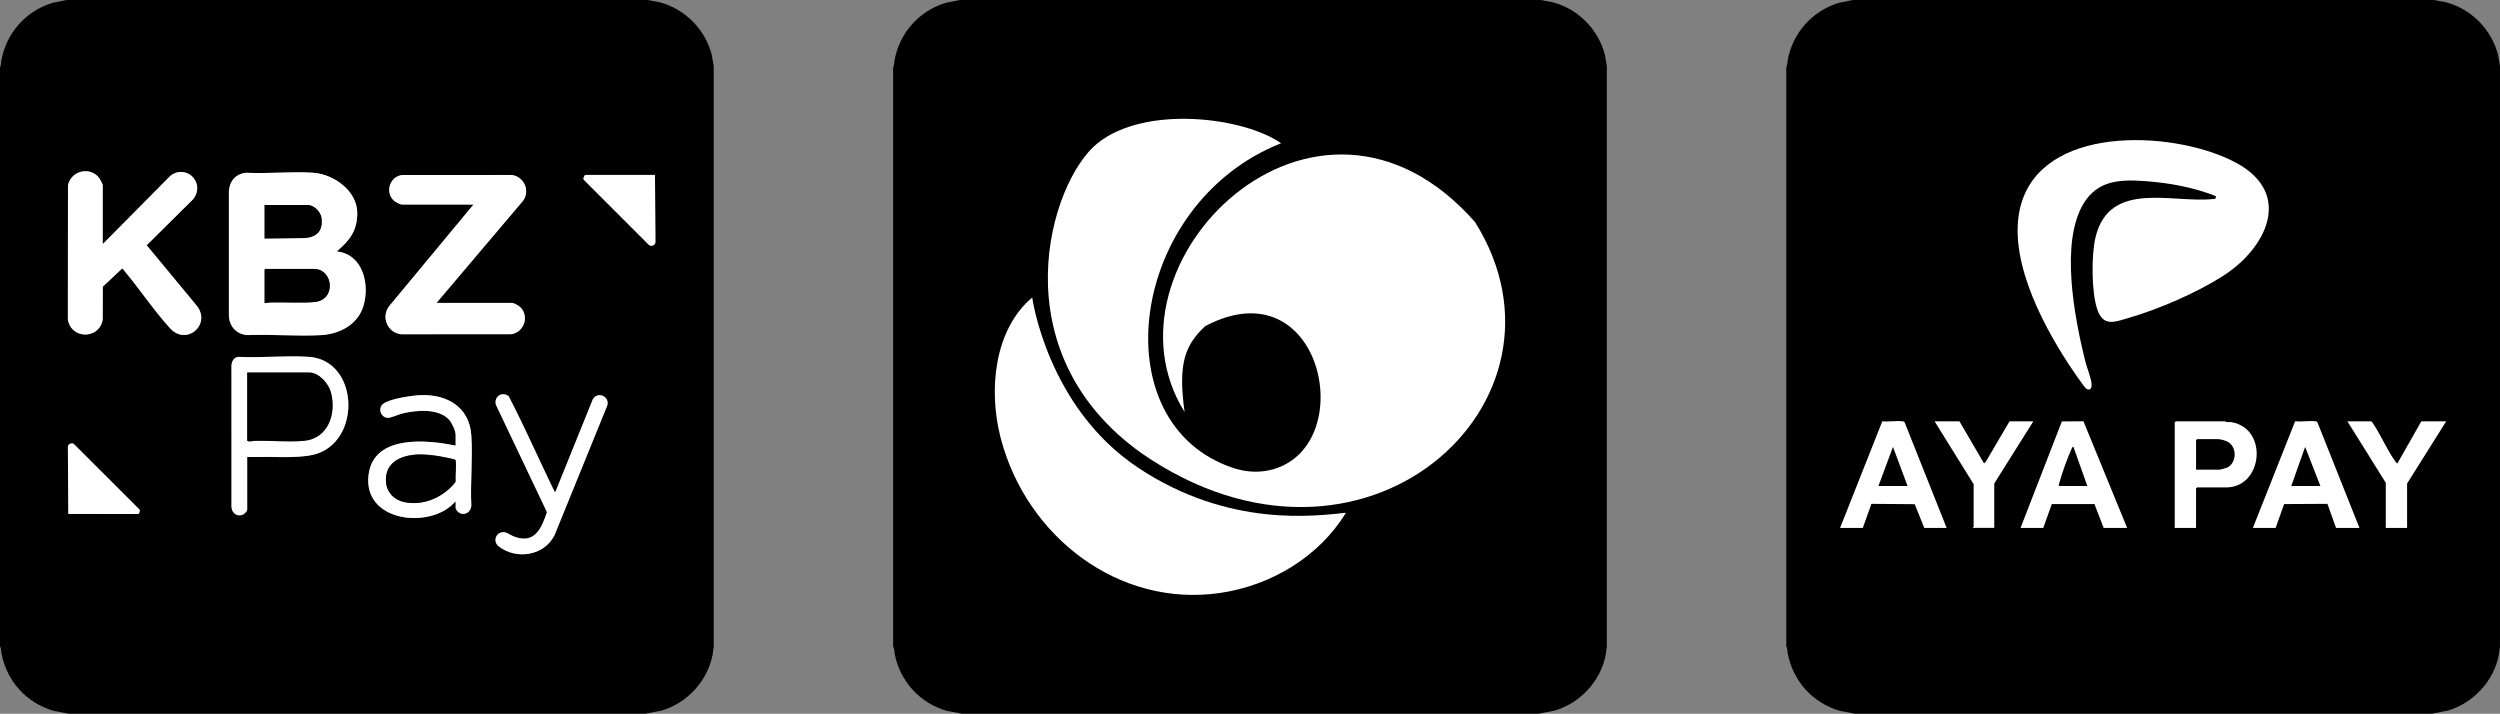 <?xml version="1.0" encoding="UTF-8"?>
<svg id="Layer_2" data-name="Layer 2" xmlns="http://www.w3.org/2000/svg" viewBox="0 0 2320.69 662.53">
  <rect x="0" y="0" width="2320.69" height="662.53" fill="#808080" stroke="none"/>
  <defs>
    <style>
      .cls-1 {
        fill: #fff;
      }
    </style>
  </defs>
  <g id="Layer_1-2" data-name="Layer 1">
    <g>
      <g>
        <path d="M601.12,0l11.4,2.13c23.5,6.32,42.12,25.22,48.19,48.76l1.82,10.51v539.31c-.56,2.24-.58,4.58-1,6.88-4.47,24.29-23.74,45.16-47.39,51.99l-15.03,2.94H63.83l-13.42-2.54c-25.51-6.99-44.19-27.6-49.07-53.54-.41-2.16-.25-4.72-1.34-6.54V62.62c1.03-2.05.91-4.63,1.34-6.94C6.07,30.41,24.25,10,48.88,2.63L61.81,0h539.31ZM95.34,226.63v-54.34c0-2.08-3.24-7.4-4.84-8.9-9.38-8.82-24.72-3.87-27.38,8.59l-.11,124.34c2.73,18.73,29.04,19.04,32.33.38l.09-30.61,17.92-16.83c.52-.12,1.76,1.72,2.18,2.22,14.28,17,27.63,37.15,42.44,53.3,15.04,16.38,37.84-3.13,25.2-20.35l-47.01-56.8,42.82-42.41c12.43-14.92-5.79-33.6-20.8-22.01l-62.83,63.41h-.01ZM313.09,233.5c-.18-.75.25-.78.67-1.14,11.27-9.63,17.92-18.83,17.87-34.65-.06-20.61-21.86-36.06-40.95-37.34-20.2-1.36-41.89,1.06-62.24,0-9.7,1.02-15.31,7.63-15.96,17.17v115.97c.72,9.8,6.97,16.54,16.79,17.55,22.6-.93,46.21,1.26,68.69.02,16.95-.93,33.65-9.4,39.15-26.29,6.49-19.92.15-48.52-24.02-51.29h0ZM405.19,281.18l80.15-94.57c7.17-9.38,1.1-22.91-10.47-24.2l-101.34.05c-12.49,1.3-16.71,17.78-6.44,24.92,1,.69,4.97,2.5,5.99,2.5h66.45l-78.14,94.16c-7.92,10.03-1.73,24.78,10.88,26.22l102.16-.04c12.66-1.55,17.57-18.36,7.25-26.15-.99-.75-4.96-2.9-5.99-2.9h-70.5ZM607.99,162.4h-64.43c-.98,0-2.79,3.61-1.43,4.67l60.2,60.19c2.08,1.91,5.92.46,6.09-2.43l-.41-62.42h-.02ZM229.46,424.19c3.29-.09,6.62.12,9.91.02,16.35-.52,42.73,1.94,57.14-3.86,39.37-15.87,34.98-86.15-9.87-89.09-21.14-1.39-43.78,1.09-65.08,0-4.38.31-6.32,3.85-6.66,7.88l.02,131.3c.17,5.88,5.5,9.88,11.03,7,1.04-.54,3.51-3.17,3.51-4.17v-49.08h0ZM515.48,456.9c-.42.32-2.13-3.41-2.36-3.89-13.7-28.33-26.45-57.23-40.9-85.14-6.1-4.83-13.86.23-11.89,7.85l47.41,99.66c-5.19,15.56-11.66,30.2-31.03,22.52-2.71-1.08-5.9-3.65-8.68-3.85-7.84-.56-10.87,8.56-5.04,13.12,16.38,12.79,42.29,8.74,51.75-10.41l48.83-120.03c2.9-8.65-8.85-13.9-13.28-6.01l-34.82,86.18h.01ZM422.97,465.79v5.86c0,1.06,1.92,3.37,2.85,4.01,5.18,3.58,11.19-.17,11.68-6.04-1.02-21.44,1.38-44.15,0-65.44-1.7-26.28-22.48-38.31-47.06-37.37-7.8.3-28.81,3.34-34.75,8.08-5.2,4.15-2.24,12.8,4.44,12.96,2.75.06,9.66-3.12,13.05-3.95,12.97-3.18,33.84-5.2,43.7,5.75,2.66,2.95,6.07,10.17,6.07,14.13v9.9c-26.52-5.49-75.72-10.35-80.75,26.51-6.06,44.4,56.77,51.33,79.61,26.29.36-.39.35-.86,1.14-.68h.02ZM63.43,477.1h64.84c.81,0,1.98-3.18,1.23-4.06l-61.24-61.16c-2.23-.77-4.98.26-5.25,2.79l.42,62.43h0Z"/>
        <path class="cls-1" d="M515.48,456.9l34.82-86.18c4.43-7.89,16.18-2.65,13.28,6.01l-48.83,120.03c-9.47,19.14-35.37,23.19-51.75,10.41-5.83-4.55-2.8-13.68,5.04-13.12,2.77.2,5.96,2.77,8.68,3.85,19.37,7.68,25.85-6.96,31.03-22.52l-47.41-99.66c-1.97-7.62,5.79-12.68,11.89-7.85,14.45,27.91,27.2,56.81,40.9,85.14.23.48,1.94,4.21,2.36,3.89h-.01Z"/>
        <path class="cls-1" d="M63.43,477.1l-.42-62.43c.27-2.53,3.03-3.56,5.25-2.79l61.24,61.16c.75.88-.42,4.06-1.23,4.06H63.43h0Z"/>
        <g>
          <path class="cls-1" d="M422.97,465.79c-.78-.18-.78.29-1.14.68-22.84,25.05-85.67,18.11-79.61-26.29,5.03-36.86,54.23-31.99,80.75-26.51v-9.9c0-3.96-3.41-11.17-6.07-14.13-9.86-10.96-30.73-8.93-43.7-5.75-3.38.83-10.3,4.02-13.05,3.95-6.68-.16-9.64-8.81-4.44-12.96,5.93-4.74,26.95-7.78,34.75-8.08,24.57-.95,45.36,11.09,47.06,37.37,1.37,21.29-1.02,44,0,65.44-.49,5.87-6.51,9.62-11.68,6.04-.93-.64-2.85-2.95-2.85-4.01v-5.86h-.02ZM388.55,421.88c-15.99.46-31.87,7.22-30.21,25.93.84,9.41,7.54,16.16,16.55,18.19,17.87,4.03,37.08-4.5,48-18.67-.41-6.04.82-13.47.1-19.33-.06-.49.02-.83-.42-1.2-.76-.63-12.92-3-14.87-3.31-6.03-.97-13.08-1.79-19.16-1.61h.01Z"/>
          <path d="M388.55,421.88c6.07-.18,13.12.64,19.16,1.61,1.95.31,14.11,2.68,14.87,3.31.44.37.36.71.42,1.2.72,5.86-.51,13.3-.1,19.33-10.92,14.17-30.12,22.7-48,18.67-9.01-2.03-15.72-8.78-16.55-18.19-1.66-18.71,14.22-25.47,30.21-25.93h-.01Z"/>
        </g>
        <g>
          <path class="cls-1" d="M95.34,226.63l62.83-63.41c15.02-11.59,33.23,7.09,20.8,22.01l-42.82,42.41,47.01,56.8c12.65,17.22-10.16,36.73-25.2,20.35-14.81-16.14-28.16-36.3-42.44-53.3-.42-.5-1.66-2.34-2.18-2.22l-17.92,16.83-.09,30.61c-3.29,18.66-29.6,18.35-32.33-.38l.11-124.34c2.66-12.46,18-17.41,27.38-8.59,1.59,1.5,4.84,6.82,4.84,8.9v54.34h.01Z"/>
          <path class="cls-1" d="M405.19,281.18h70.49c1.03,0,5,2.15,5.99,2.9,10.32,7.79,5.42,24.59-7.25,26.15l-102.16.04c-12.61-1.44-18.8-16.19-10.88-26.22l78.14-94.16h-66.45c-1.02,0-4.99-1.8-5.99-2.5-10.27-7.14-6.05-23.62,6.44-24.92l101.34-.05c11.57,1.29,17.64,14.82,10.47,24.2l-80.15,94.57h.01Z"/>
          <path class="cls-1" d="M607.99,162.4l.41,62.42c-.16,2.89-4,4.34-6.09,2.43l-60.2-60.19c-1.36-1.06.46-4.67,1.43-4.67h64.45Z"/>
          <g>
            <path class="cls-1" d="M313.09,233.5c24.17,2.77,30.5,31.37,24.02,51.29-5.5,16.89-22.21,25.36-39.15,26.29-22.48,1.23-46.09-.95-68.69-.02-9.81-1.01-16.07-7.75-16.79-17.55v-115.97c.65-9.54,6.25-16.15,15.96-17.17,20.36,1.06,42.05-1.36,62.24,0,19.08,1.28,40.89,16.73,40.95,37.34.05,15.82-6.6,25.02-17.87,34.65-.42.36-.85.39-.67,1.14h0ZM245.62,221.38l36.96-.41c11.22-.74,17.12-6.33,15.96-17.97-.62-6.2-6.76-12.73-13.13-12.73h-39.79v31.11h0ZM245.62,281.18c1.73.32,3.43-.37,5.03-.42,13.23-.45,28.24.76,41.22-.39,20.6-1.84,17.56-30.7-.4-30.7h-45.25l-.61.61v30.9h0Z"/>
            <path d="M245.62,281.18v-30.9l.61-.61h45.25c17.96,0,21,28.86.4,30.7-12.98,1.16-27.99-.05-41.22.39-1.61.05-3.3.74-5.03.42h0Z"/>
            <path d="M245.62,221.38v-31.11h39.79c6.37,0,12.51,6.53,13.13,12.73,1.16,11.64-4.74,17.23-15.96,17.97l-36.96.41h0Z"/>
          </g>
        </g>
        <g>
          <path class="cls-1" d="M229.46,424.19v49.08c0,1-2.47,3.63-3.51,4.17-5.53,2.88-10.86-1.12-11.03-7l-.02-131.3c.35-4.03,2.28-7.57,6.66-7.88,21.3,1.09,43.93-1.39,65.08,0,44.85,2.94,49.24,73.22,9.87,89.09-14.41,5.81-40.79,3.34-57.14,3.86-3.3.1-6.62-.11-9.91-.02ZM229.46,345.82v63.22c1.79,1.45,4.64.24,6.65.19,14.78-.43,31.61,1.29,46.02-.04,22.55-2.07,30.26-25.23,25.1-44.79-2.19-8.29-11-18.59-20.2-18.59h-57.57,0Z"/>
          <path d="M229.46,345.82h57.57c9.2,0,18,10.29,20.2,18.59,5.17,19.56-2.55,42.72-25.1,44.79-14.41,1.32-31.24-.39-46.02.04-2.01.06-4.86,1.26-6.65-.19v-63.22h0Z"/>
        </g>
      </g>
      <g>
        <path d="M1491.59,61.41v539.31c-.56,2.25-.58,4.58-1,6.88-4.47,24.3-23.74,45.16-47.39,51.99l-15.03,2.94h-535.27l-13.42-2.54c-25.51-6.99-44.2-27.6-49.07-53.54-.4-2.16-.24-4.72-1.34-6.54V62.62c1.02-2.05.91-4.63,1.34-6.94,4.73-25.27,22.91-45.68,47.55-53.05l12.93-2.63h539.31l11.4,2.13c23.5,6.32,42.13,25.22,48.19,48.76l1.82,10.51h-.02Z"/>
        <path class="cls-1" d="M1099.64,382.48c-85.47-137.05,121.55-344.11,269.5-176.47,104.98,166.79-103.71,357.06-309.48,214.72-133.02-94.76-85.2-252.11-40.87-287.75,44.34-35.64,135.62-24.34,170.39,0-141.93,56.19-167.88,261.11-43.83,301.62,11.98,3.91,24.88,4.46,36.96.9,79.82-23.47,44.84-189.82-63.48-132.82-18.89,17.62-25.51,34.95-19.2,79.8h0Z"/>
        <path class="cls-1" d="M958.18,276.13s13.74,101.65,98.21,157.97c84.48,56.32,165.52,44.64,192.99,41.9-24.99,41-69.63,67.58-116.84,74.44-94.94,13.78-179.68-53.08-203.38-142.91-.22-.85-.44-1.7-.66-2.55-10.67-42.53-6.08-98.59,29.67-128.84h.01Z"/>
      </g>
      <g>
        <path d="M2320.67,61.41v539.31c-.56,2.25-.58,4.58-1,6.88-4.47,24.3-23.74,45.16-47.39,51.99l-15.03,2.94h-535.27l-13.42-2.54c-25.51-6.99-44.2-27.6-49.07-53.54-.4-2.16-.24-4.72-1.34-6.54V62.62c1.02-2.05.91-4.63,1.34-6.94,4.73-25.27,22.91-45.68,47.55-53.05L1719.97,0h539.31l11.4,2.13c23.5,6.32,42.13,25.22,48.19,48.76l1.82,10.51h-.02Z"/>
        <g id="UDIDGW">
          <g>
            <path class="cls-1" d="M2056.99,182.06c-20.11-7.99-43.3-12.31-64.95-13.88-22.89-1.66-44.2-1.34-57.59,20.23-22.54,36.3-8.59,107.2,1.25,146.92,1.47,5.94,5.25,14.99,5.81,20.57.34,3.35-.37,7.1-4.53,5.19-1.91-.88-14.26-19.32-16.38-22.54-26.24-40.01-60.28-105.16-43.01-153.57,25.2-70.62,145.11-62.88,198.57-33.64,52.8,28.88,27.45,79.23-12.6,104.83-24.33,15.55-59.41,30.76-87.17,38.82-13.3,3.86-24.12,8.84-29.71-8.24-5.24-16-5.43-50.07-1.47-66.48,12.98-53.76,71.93-31.23,109.53-35.58.73-.08,1.44-.02,1.98-.66l.27-1.98h0Z"/>
            <g>
              <g>
                <path class="cls-1" d="M2190.25,490.05h-21.77l-7.99-22.35-40.19.22-7.89,22.12h-21.11l39.21-98.98c5.88.6,12.81-.65,18.54,0,.95.11,1.74.06,2.21,1.08l38.97,97.89.02.02ZM2126.93,451.14h27.04l-14.17-36.28-12.87,36.28Z"/>
                <path class="cls-1" d="M2038.54,490.05h-19.79v-97.95l.99-.99h45.51c.2,0,1.12.6,1.95.68,1.46.15,2.89-.14,4.47.14,34.24,6.15,28.8,60.52-5.11,60.52h-27.04l-.99.99v36.61h.01ZM2038.54,435.97h22.1c.65,0,6.38-1.63,7.17-2.07,8.25-4.56,8.89-17.92,1.04-23.28-2.26-1.54-7.57-3.01-10.18-3.01h-19.13l-.99.99v27.37h-.01Z"/>
                <path class="cls-1" d="M2201.14,391.11c1.21,1.05,1.98,2.44,2.84,3.76,6.77,10.37,12.81,24.51,20.03,34.06.43.57.61,1.31,1.53,1.11l22.1-38.92h23.09l-36.28,57.71v41.22h-19.79v-41.88l-35.62-57.06h22.1,0Z"/>
              </g>
              <g>
                <path class="cls-1" d="M1807.03,490.05h-20.78l-8.84-22.02-40.21-.32-8,22.34h-21.11l39.22-98.99c5.88.61,12.8-.65,18.53,0,.94.11,1.74.06,2.22,1.08l38.97,97.89v.02ZM1743.7,451.14h27.04l-13.53-36.28-13.51,36.28Z"/>
                <path class="cls-1" d="M1875.62,490.05l38.35-98.85,20.05-.14,40.54,98.99h-21.77l-8.56-22.11h-39.6l-7.9,22.11h-21.11ZM1911.24,451.14h26.38l-12.87-36.28c-1.12-.14-1.31.84-1.68,1.62-3.2,6.66-9.6,24.35-11.37,31.51-.26,1.06-.65,2.03-.47,3.16h.01Z"/>
                <path class="cls-1" d="M1818.9,391.11l22.76,38.92,1.53-1.11,22.21-37.82h22.1l-36.28,57.71v41.22h-19.79c-.18-.48.66-.79.66-.99v-39.58l-36.28-58.37h23.09v.02Z"/>
              </g>
            </g>
          </g>
        </g>
      </g>
    </g>
  </g>
</svg>